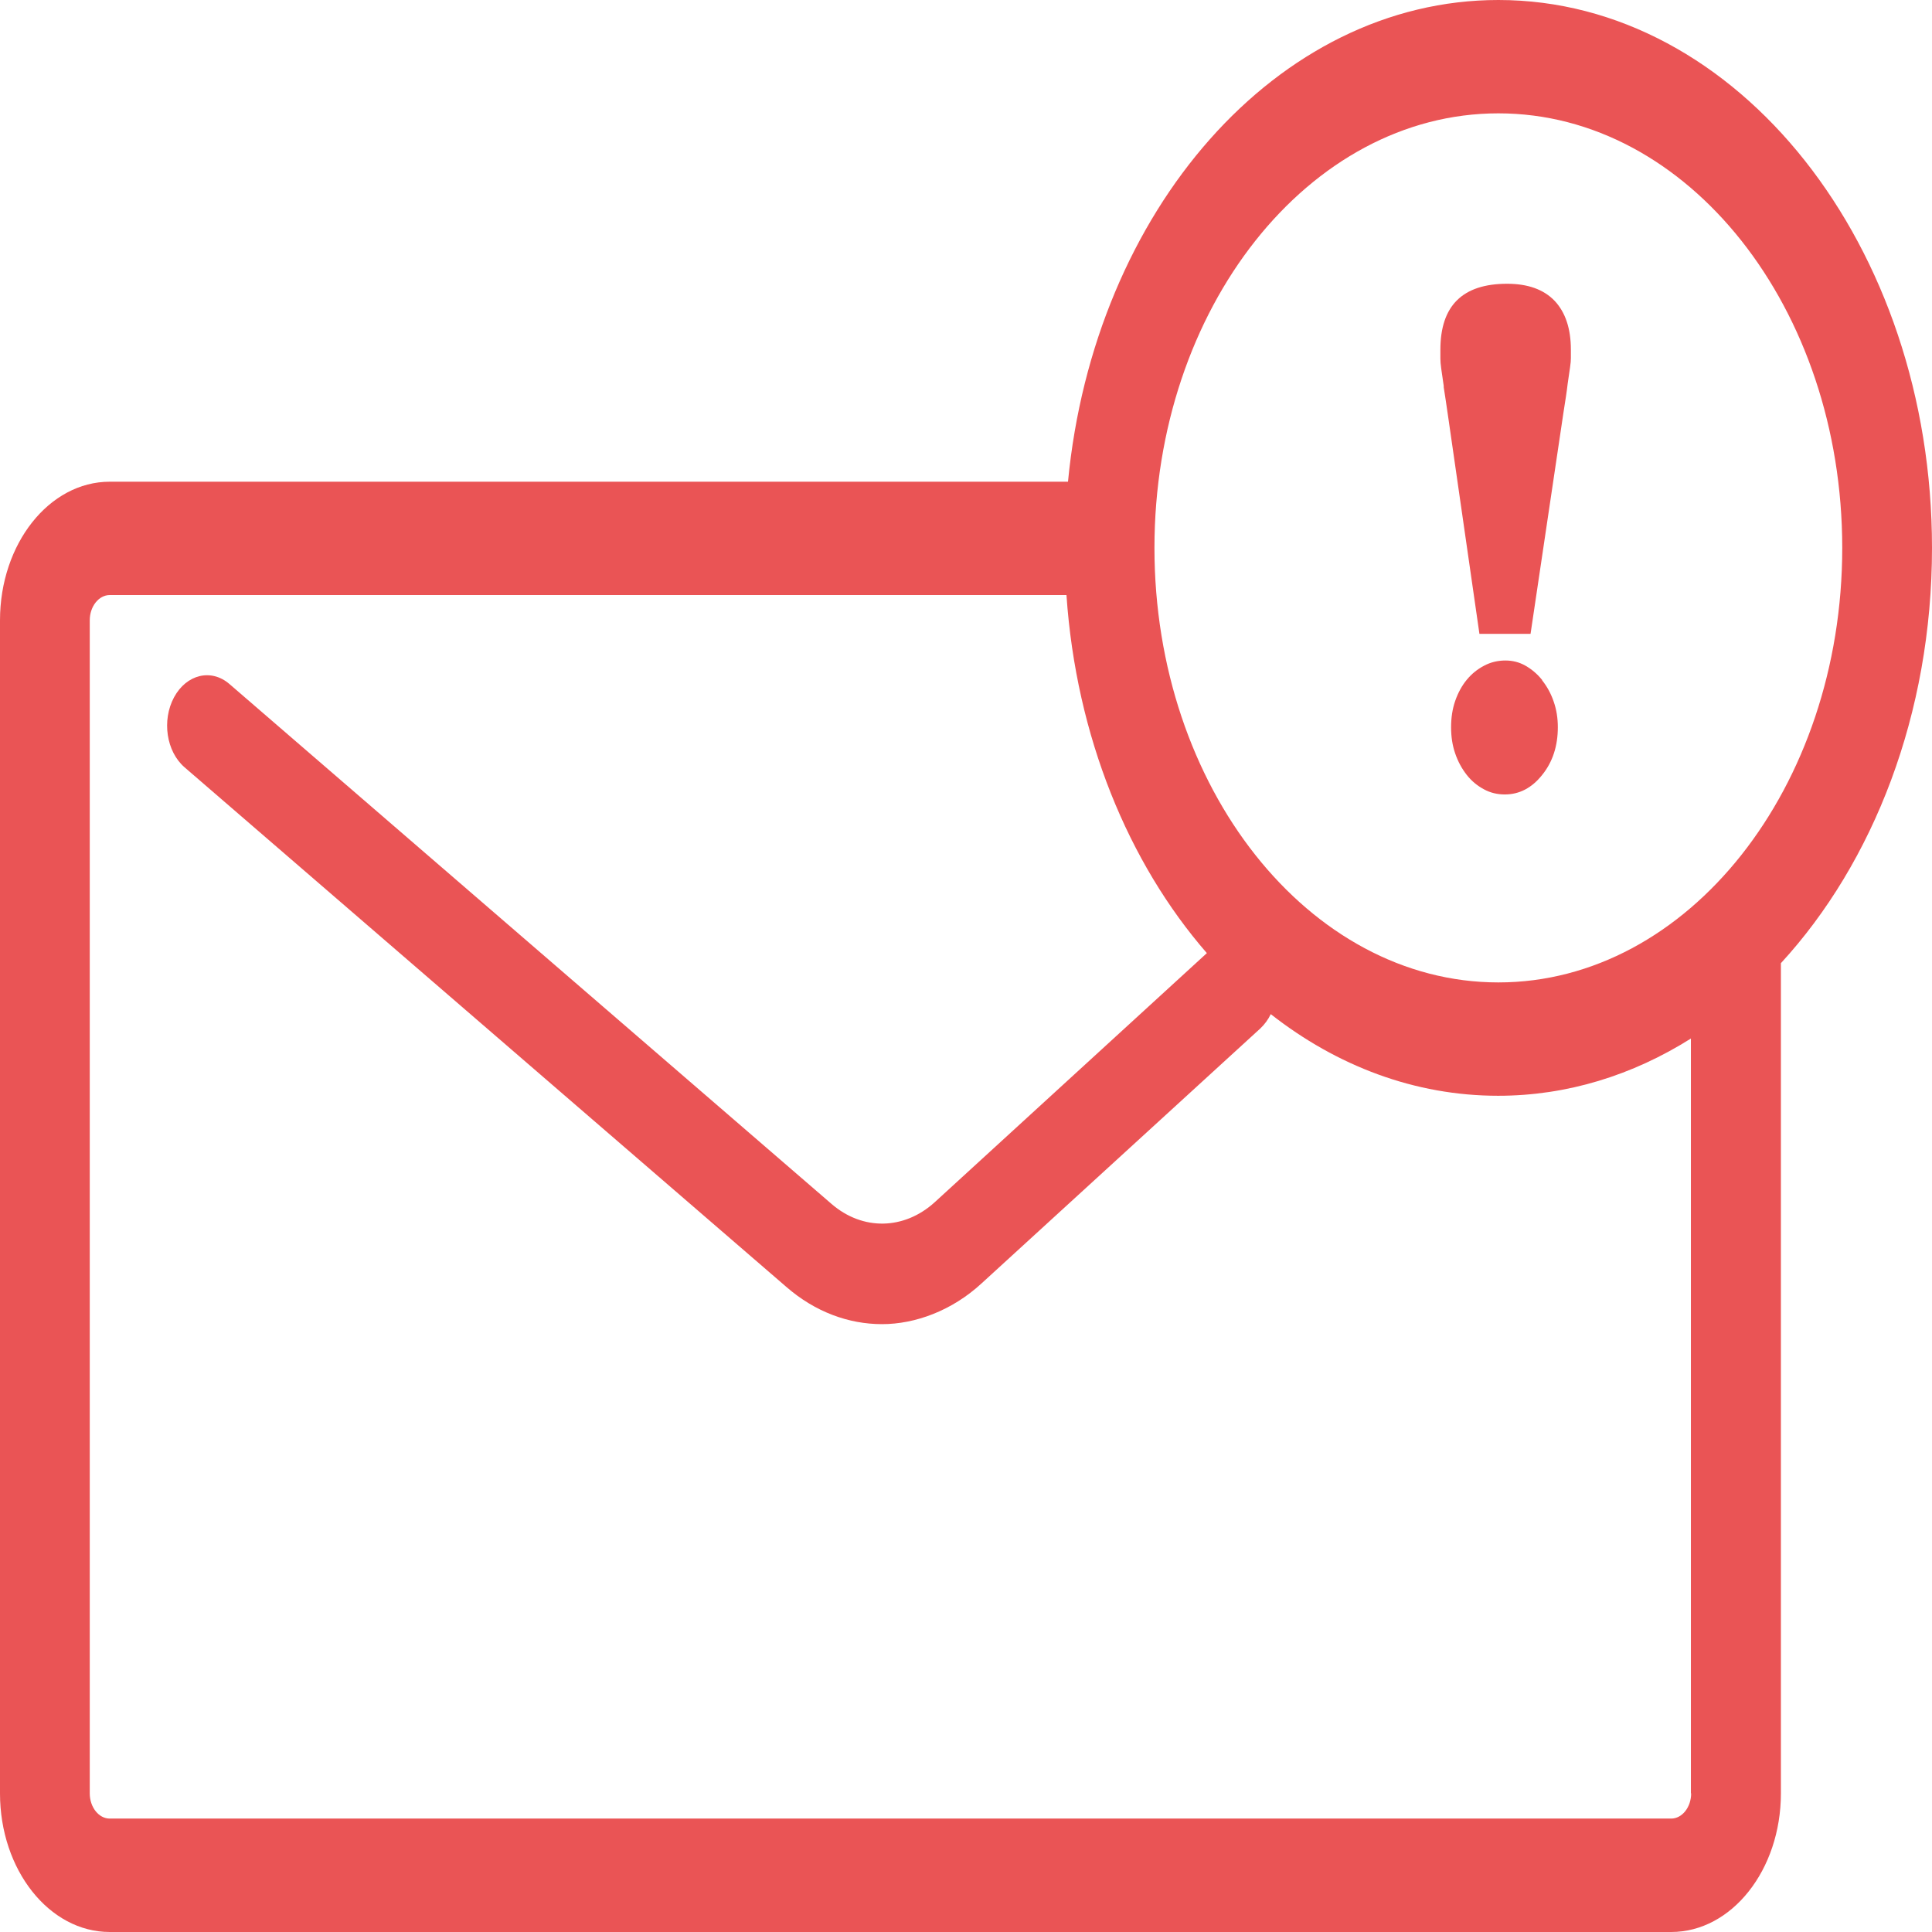 <svg width="24" height="24" viewBox="0 0 24 24" fill="none" xmlns="http://www.w3.org/2000/svg">
<path d="M17.933 4.801C17.947 4.892 17.968 5.024 17.992 5.195L18.378 7.874H19.013L19.421 5.131C19.445 4.98 19.464 4.858 19.474 4.768C19.488 4.68 19.496 4.609 19.504 4.562C19.512 4.512 19.514 4.474 19.514 4.448V4.343C19.514 4.081 19.445 3.878 19.312 3.737C19.176 3.595 18.978 3.525 18.722 3.525C18.168 3.525 17.893 3.798 17.893 4.344V4.455C17.893 4.485 17.896 4.529 17.904 4.583C17.912 4.637 17.922 4.711 17.936 4.805L17.933 4.801Z" fill="#EA5455"/>
<path d="M19.157 8.447C19.095 8.37 19.026 8.313 18.949 8.269C18.871 8.225 18.789 8.205 18.701 8.205C18.608 8.205 18.52 8.225 18.437 8.269C18.354 8.312 18.282 8.37 18.221 8.444C18.16 8.518 18.112 8.606 18.077 8.707C18.042 8.808 18.026 8.916 18.026 9.034C18.026 9.152 18.042 9.259 18.077 9.36C18.112 9.462 18.16 9.549 18.221 9.627C18.282 9.704 18.352 9.761 18.434 9.805C18.514 9.849 18.602 9.869 18.693 9.869C18.874 9.869 19.029 9.788 19.157 9.627C19.288 9.465 19.352 9.266 19.352 9.034C19.352 8.923 19.336 8.818 19.301 8.717C19.267 8.616 19.218 8.528 19.157 8.451L19.157 8.447Z" fill="#EA5455"/>
<path d="M24 6.806C24 3.053 21.584 0 18.613 0C15.864 0 13.589 2.618 13.267 5.984H1.363C0.611 5.984 0 6.756 0 7.706V22.278C0 23.228 0.611 24 1.363 24H20.76C21.512 24 22.123 23.228 22.123 22.278V11.965C23.272 10.715 24 8.868 24 6.806ZM18.613 1.408C20.971 1.408 22.885 3.831 22.885 6.806C22.885 9.781 20.968 12.204 18.613 12.204C16.259 12.204 14.341 9.781 14.341 6.806C14.341 3.831 16.259 1.408 18.613 1.408ZM21.008 22.278C21.008 22.45 20.896 22.591 20.76 22.591H1.363C1.227 22.591 1.115 22.45 1.115 22.278L1.115 7.705C1.115 7.534 1.227 7.392 1.363 7.392H13.248C13.368 9.148 14.016 10.718 14.992 11.84L11.613 14.933C11.232 15.28 10.717 15.29 10.33 14.956L2.85 8.497C2.624 8.302 2.317 8.376 2.162 8.662C2.008 8.949 2.066 9.336 2.293 9.532L9.77 15.988C10.127 16.298 10.543 16.449 10.957 16.449C11.37 16.449 11.826 16.281 12.192 15.944L15.655 12.777C15.709 12.726 15.754 12.665 15.786 12.598C16.607 13.242 17.575 13.612 18.61 13.612C19.469 13.612 20.282 13.356 21.005 12.901V22.278L21.008 22.278Z" fill="#EA5455"/>
</svg>
